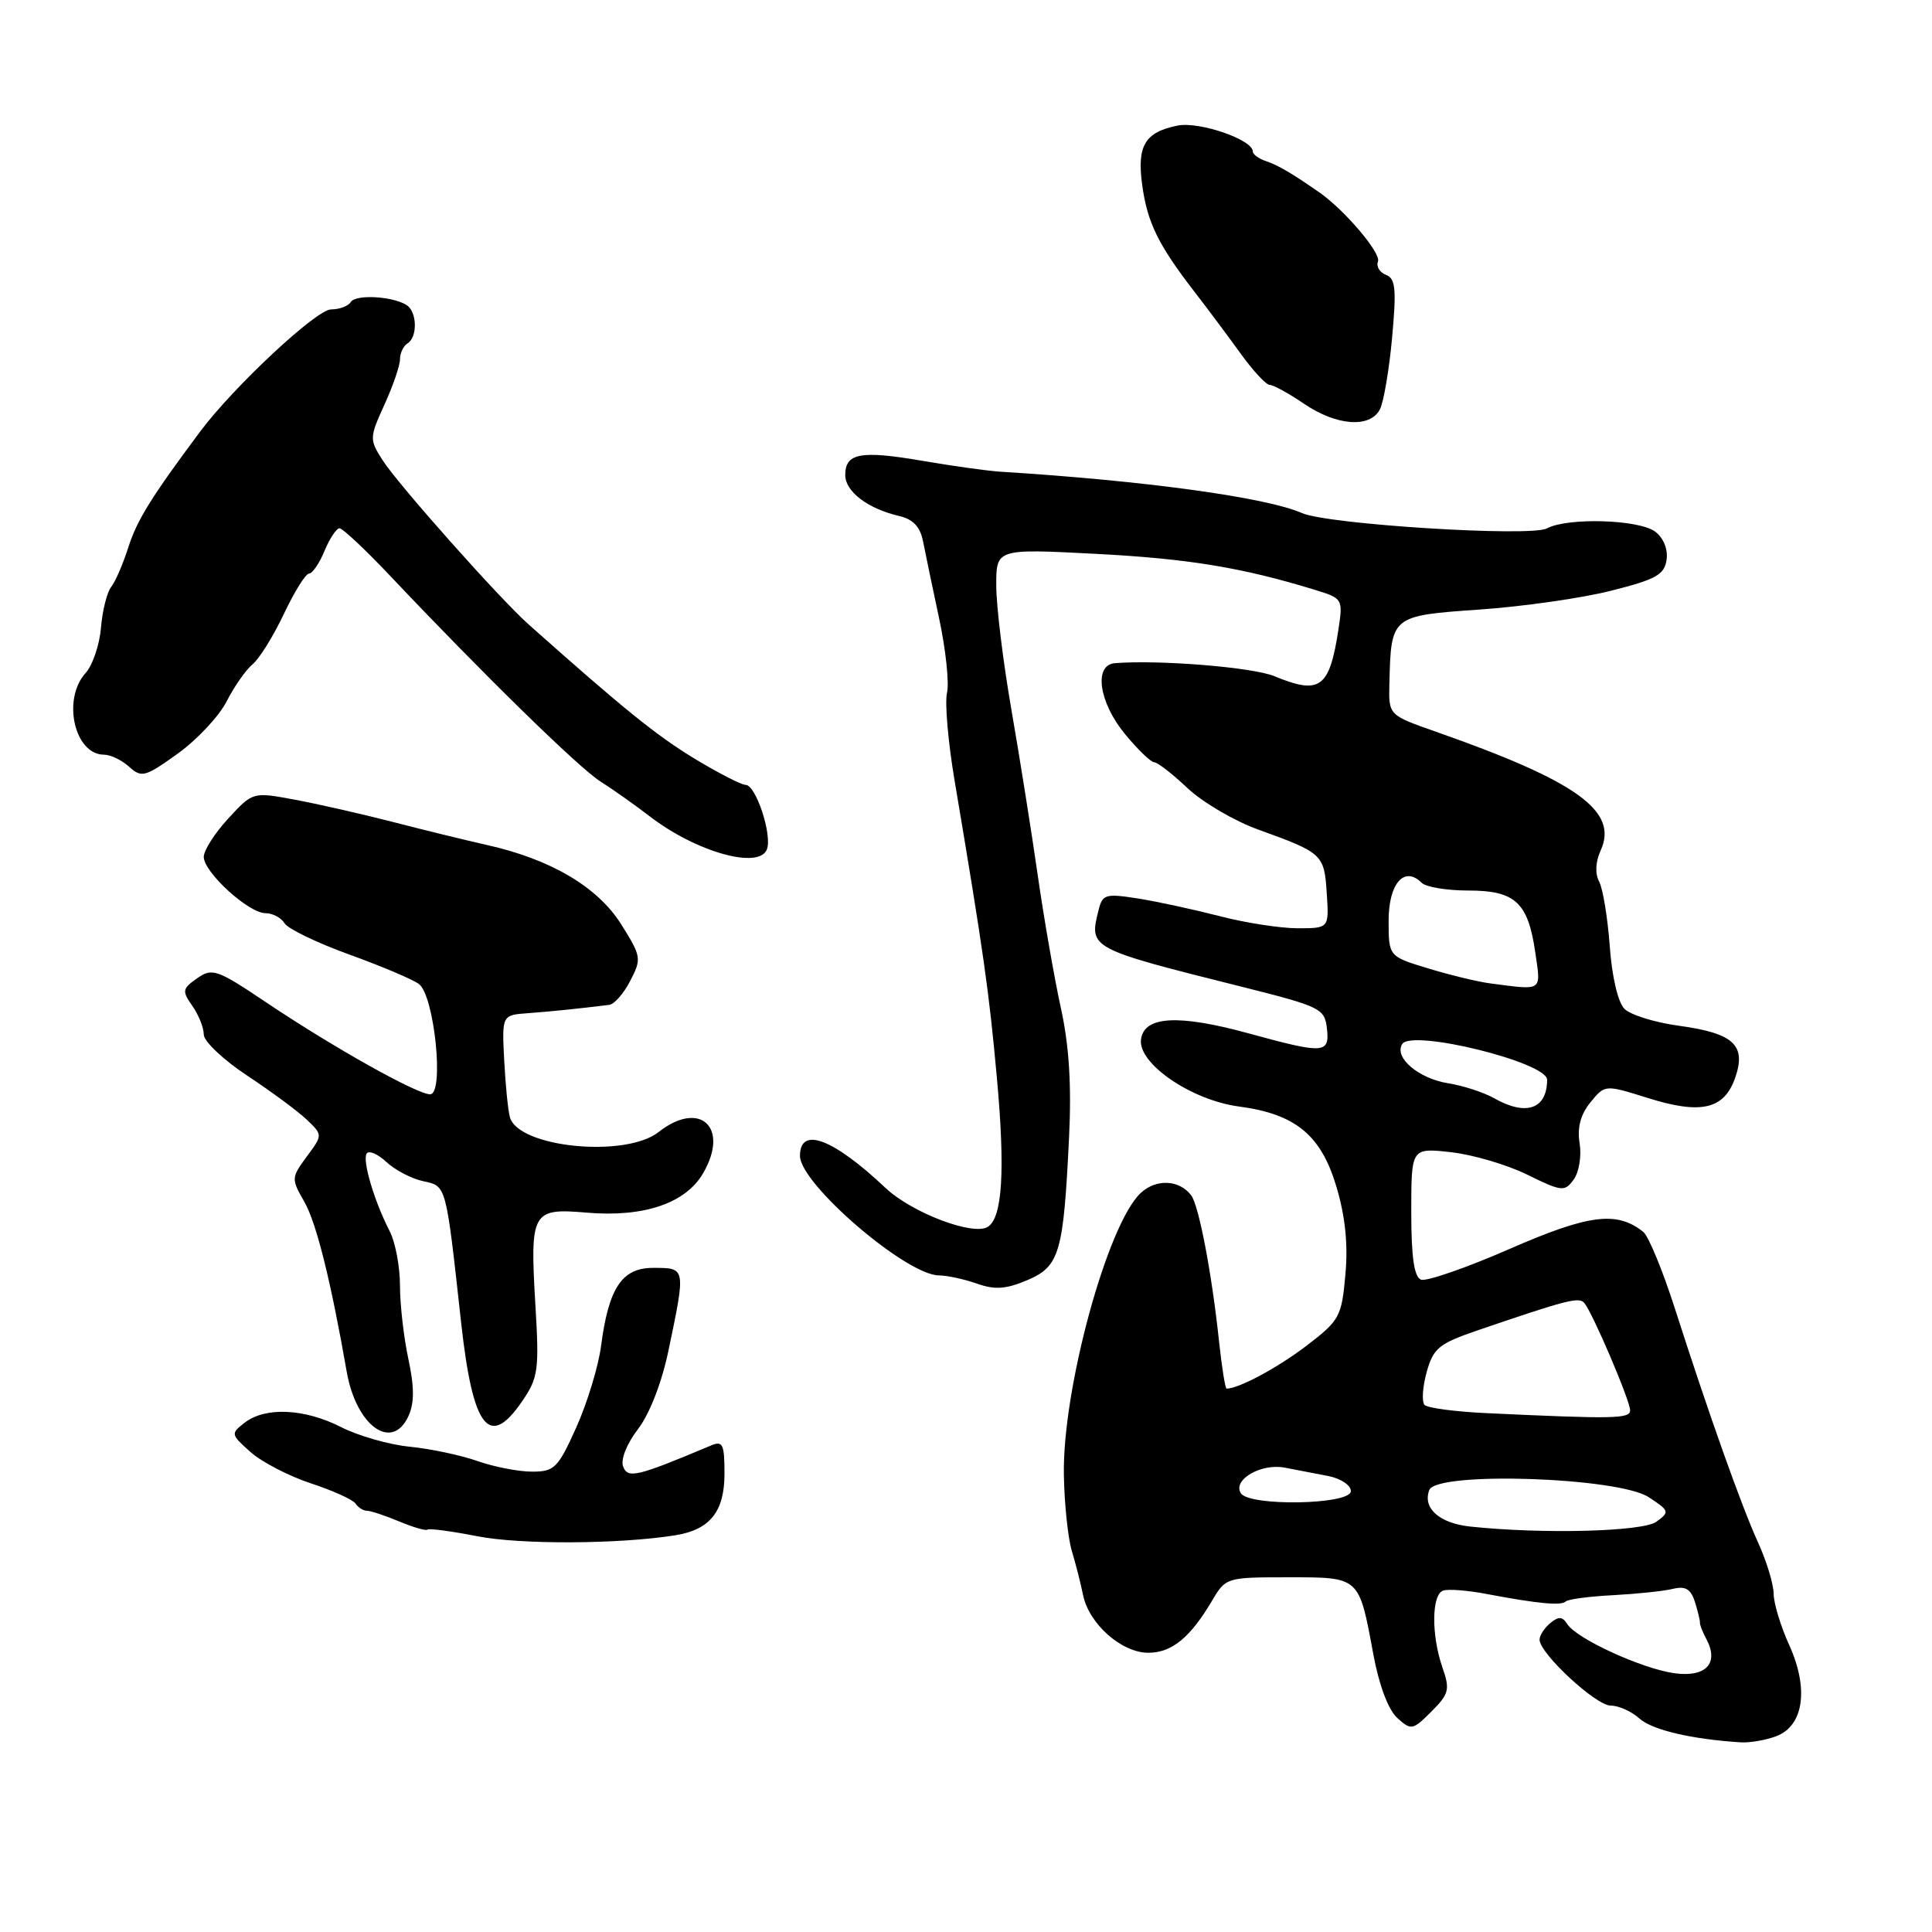 <?xml version="1.0" encoding="UTF-8" standalone="no"?>
<!DOCTYPE svg PUBLIC "-//W3C//DTD SVG 1.1//EN" "http://www.w3.org/Graphics/SVG/1.1/DTD/svg11.dtd" >
<svg xmlns="http://www.w3.org/2000/svg" xmlns:xlink="http://www.w3.org/1999/xlink" version="1.1" viewBox="0 0 256 256">
 <g >
 <path fill="currentColor"
d=" M 235.38 230.05 C 239.00 228.67 239.70 223.76 237.09 218.00 C 235.96 215.53 235.03 212.46 235.02 211.20 C 235.01 209.93 234.09 206.88 232.97 204.43 C 230.73 199.51 226.42 187.38 221.93 173.38 C 220.32 168.36 218.44 163.80 217.75 163.24 C 214.26 160.43 210.51 160.90 200.01 165.50 C 194.28 168.00 189.00 169.83 188.29 169.56 C 187.38 169.21 187.00 166.59 187.00 160.58 C 187.00 152.09 187.00 152.09 192.25 152.67 C 195.14 152.99 199.69 154.33 202.37 155.65 C 206.96 157.90 207.32 157.94 208.52 156.30 C 209.23 155.33 209.58 153.18 209.31 151.50 C 208.97 149.42 209.42 147.70 210.73 146.08 C 212.66 143.71 212.66 143.71 218.28 145.47 C 225.39 147.71 228.45 147.01 229.92 142.81 C 231.43 138.47 229.71 136.90 222.41 135.91 C 219.27 135.48 216.05 134.48 215.25 133.68 C 214.39 132.82 213.59 129.43 213.30 125.36 C 213.02 121.59 212.39 117.74 211.89 116.81 C 211.33 115.75 211.41 114.20 212.10 112.68 C 214.47 107.47 208.99 103.53 190.25 96.95 C 184.00 94.76 184.00 94.76 184.10 90.63 C 184.32 81.58 184.31 81.59 196.04 80.77 C 201.79 80.37 209.65 79.25 213.50 78.27 C 219.44 76.77 220.55 76.15 220.83 74.17 C 221.03 72.78 220.42 71.28 219.33 70.45 C 217.19 68.83 207.72 68.54 204.96 70.02 C 202.80 71.17 175.89 69.49 172.50 67.98 C 167.81 65.90 151.59 63.68 132.50 62.50 C 130.85 62.39 126.22 61.75 122.22 61.06 C 114.04 59.66 112.00 60.03 112.00 62.95 C 112.00 65.14 115.00 67.41 119.14 68.37 C 120.99 68.80 121.93 69.80 122.31 71.74 C 122.61 73.26 123.57 77.88 124.45 82.00 C 125.33 86.12 125.79 90.54 125.48 91.82 C 125.18 93.10 125.62 98.27 126.47 103.32 C 130.35 126.38 131.04 131.26 132.09 142.79 C 133.21 155.11 132.83 161.37 130.88 162.57 C 128.93 163.78 120.82 160.69 117.35 157.42 C 110.37 150.84 106.00 149.20 106.00 153.16 C 106.00 156.86 120.10 168.99 124.43 169.00 C 125.49 169.00 127.74 169.49 129.43 170.08 C 131.83 170.93 133.29 170.83 136.14 169.62 C 140.41 167.80 140.92 166.02 141.66 150.61 C 141.99 143.77 141.66 138.53 140.58 133.61 C 139.72 129.70 138.34 121.78 137.51 116.00 C 136.68 110.22 135.11 100.33 134.01 94.00 C 132.91 87.67 132.01 80.30 132.01 77.60 C 132.00 72.70 132.00 72.70 145.25 73.39 C 157.48 74.03 164.59 75.20 174.24 78.16 C 177.92 79.29 177.96 79.37 177.35 83.41 C 176.16 91.19 174.91 92.10 168.87 89.60 C 166.02 88.42 153.71 87.41 147.75 87.87 C 144.89 88.08 145.59 93.05 149.07 97.27 C 150.76 99.32 152.50 101.00 152.93 101.00 C 153.37 101.00 155.35 102.54 157.35 104.43 C 159.35 106.31 163.57 108.79 166.74 109.93 C 175.25 113.00 175.47 113.20 175.80 118.35 C 176.11 123.00 176.11 123.00 171.95 123.00 C 169.66 123.00 165.02 122.28 161.64 121.40 C 158.26 120.53 153.39 119.47 150.82 119.06 C 146.49 118.38 146.09 118.49 145.57 120.58 C 144.29 125.68 144.27 125.67 164.50 130.74 C 174.97 133.37 175.52 133.63 175.82 136.25 C 176.21 139.63 175.49 139.68 165.50 136.94 C 156.16 134.38 151.63 134.62 151.19 137.70 C 150.73 140.90 157.84 145.78 164.18 146.62 C 171.66 147.61 175.06 150.41 177.09 157.27 C 178.26 161.21 178.64 164.91 178.27 168.91 C 177.77 174.50 177.51 174.96 173.09 178.34 C 169.27 181.25 164.14 184.00 162.53 184.00 C 162.35 184.00 161.90 181.19 161.53 177.75 C 160.57 168.69 158.85 159.68 157.82 158.36 C 156.23 156.31 153.19 156.18 151.16 158.07 C 146.73 162.19 140.74 184.19 140.97 195.50 C 141.04 199.35 141.52 203.85 142.02 205.50 C 142.52 207.15 143.19 209.78 143.51 211.34 C 144.28 215.16 148.61 219.00 152.15 219.00 C 155.25 219.00 157.70 217.01 160.58 212.14 C 162.42 209.02 162.49 209.00 170.68 209.00 C 180.22 209.00 180.06 208.85 181.97 219.19 C 182.73 223.30 183.95 226.55 185.14 227.63 C 187.00 229.31 187.18 229.27 189.67 226.79 C 192.01 224.44 192.15 223.88 191.13 220.95 C 189.64 216.66 189.69 211.27 191.23 210.76 C 191.91 210.53 194.50 210.73 196.98 211.21 C 203.75 212.49 206.88 212.79 207.47 212.20 C 207.76 211.91 210.59 211.53 213.75 211.37 C 216.91 211.20 220.48 210.83 221.68 210.53 C 223.32 210.13 224.04 210.55 224.58 212.25 C 224.97 213.49 225.27 214.72 225.25 215.00 C 225.22 215.28 225.60 216.25 226.10 217.18 C 227.81 220.38 226.07 222.27 221.92 221.72 C 217.62 221.14 208.92 217.16 207.67 215.20 C 207.03 214.18 206.52 214.16 205.42 215.07 C 204.64 215.71 204.00 216.70 204.00 217.26 C 204.00 219.08 211.46 226.00 213.42 226.00 C 214.48 226.00 216.19 226.77 217.23 227.71 C 218.91 229.23 224.20 230.47 230.68 230.87 C 231.89 230.94 234.00 230.57 235.38 230.05 Z  M 89.43 203.44 C 94.08 202.71 96.00 200.31 96.00 195.24 C 96.00 191.38 95.76 190.88 94.25 191.52 C 84.36 195.68 83.20 195.95 82.57 194.33 C 82.22 193.40 83.03 191.33 84.54 189.36 C 86.09 187.33 87.70 183.18 88.59 178.89 C 90.88 167.91 90.90 168.00 86.53 168.00 C 82.41 168.00 80.65 170.65 79.64 178.37 C 79.29 181.05 77.82 185.88 76.37 189.12 C 73.93 194.54 73.47 195.00 70.49 195.00 C 68.71 195.00 65.46 194.37 63.28 193.60 C 61.09 192.83 57.06 191.97 54.32 191.70 C 51.57 191.43 47.47 190.26 45.20 189.10 C 40.37 186.64 35.17 186.39 32.44 188.50 C 30.55 189.96 30.56 190.05 33.19 192.40 C 34.67 193.72 38.27 195.59 41.19 196.55 C 44.11 197.51 46.78 198.72 47.11 199.23 C 47.45 199.75 48.12 200.17 48.61 200.18 C 49.10 200.18 51.03 200.82 52.90 201.60 C 54.78 202.39 56.46 202.87 56.65 202.68 C 56.84 202.49 59.81 202.89 63.25 203.56 C 68.93 204.68 82.00 204.62 89.43 203.44 Z  M 54.13 187.62 C 54.91 185.90 54.91 183.79 54.11 180.07 C 53.50 177.23 53.00 172.86 53.00 170.36 C 53.00 167.85 52.39 164.61 51.64 163.15 C 49.58 159.14 48.00 153.81 48.58 152.86 C 48.87 152.40 50.04 152.89 51.19 153.96 C 52.33 155.03 54.52 156.18 56.06 156.51 C 59.18 157.20 59.06 156.74 61.11 175.33 C 62.66 189.31 64.83 192.08 69.21 185.64 C 71.32 182.55 71.46 181.52 70.94 172.89 C 70.21 160.53 70.48 160.06 77.74 160.68 C 85.28 161.33 90.85 159.45 93.16 155.47 C 96.71 149.38 92.74 145.70 87.27 150.00 C 82.87 153.46 68.71 152.06 67.57 148.05 C 67.32 147.20 66.98 143.80 66.81 140.50 C 66.50 134.50 66.50 134.50 70.00 134.25 C 73.06 134.02 76.52 133.67 80.72 133.15 C 81.40 133.07 82.66 131.63 83.52 129.95 C 85.03 127.03 84.98 126.73 82.30 122.46 C 79.19 117.52 72.97 113.85 64.50 111.96 C 61.75 111.34 56.12 109.97 52.00 108.90 C 47.88 107.84 42.02 106.51 39.00 105.95 C 33.50 104.93 33.50 104.93 30.25 108.45 C 28.46 110.39 27.00 112.68 27.00 113.54 C 27.00 115.58 32.94 121.00 35.17 121.00 C 36.12 121.00 37.26 121.60 37.70 122.33 C 38.14 123.07 41.98 124.92 46.23 126.46 C 50.49 128.00 54.66 129.76 55.50 130.38 C 57.56 131.89 58.90 145.00 56.99 145.00 C 55.25 145.00 44.17 138.79 35.39 132.90 C 28.74 128.43 28.13 128.22 26.12 129.63 C 24.15 131.01 24.10 131.31 25.49 133.29 C 26.32 134.47 27.00 136.18 27.00 137.08 C 27.00 137.98 29.59 140.43 32.75 142.52 C 35.91 144.61 39.46 147.23 40.64 148.35 C 42.77 150.39 42.77 150.39 40.65 153.25 C 38.59 156.05 38.58 156.20 40.32 159.23 C 41.92 162.02 43.83 169.68 45.94 181.75 C 47.20 188.97 51.96 192.38 54.13 187.62 Z  M 101.62 112.54 C 102.35 110.65 100.16 104.00 98.80 104.00 C 98.23 104.00 95.14 102.41 91.94 100.47 C 86.92 97.41 82.56 93.88 70.00 82.70 C 66.16 79.27 52.72 64.16 50.69 60.97 C 48.94 58.22 48.95 58.00 50.94 53.62 C 52.07 51.14 53.00 48.44 53.00 47.61 C 53.00 46.79 53.45 45.84 54.00 45.50 C 55.36 44.66 55.27 41.28 53.86 40.41 C 51.96 39.24 47.13 38.98 46.48 40.02 C 46.15 40.56 44.97 41.00 43.86 41.00 C 41.93 41.00 30.94 51.26 26.51 57.20 C 20.07 65.83 18.16 68.91 17.01 72.50 C 16.31 74.70 15.29 77.07 14.74 77.76 C 14.18 78.46 13.57 80.89 13.38 83.17 C 13.19 85.45 12.27 88.15 11.35 89.17 C 8.20 92.64 9.86 100.00 13.79 100.00 C 14.65 100.00 16.14 100.72 17.11 101.60 C 18.76 103.09 19.23 102.96 23.55 99.86 C 26.11 98.02 29.03 94.90 30.03 92.94 C 31.03 90.97 32.58 88.76 33.47 88.02 C 34.37 87.28 36.23 84.27 37.62 81.34 C 39.01 78.40 40.51 76.00 40.95 76.00 C 41.39 76.00 42.32 74.65 43.00 73.00 C 43.68 71.35 44.58 70.00 44.99 70.00 C 45.40 70.00 48.38 72.80 51.62 76.22 C 63.99 89.31 76.73 101.77 79.56 103.55 C 81.18 104.57 84.13 106.66 86.12 108.19 C 92.27 112.91 100.59 115.24 101.62 112.54 Z  M 182.84 54.25 C 183.34 53.29 184.07 49.01 184.46 44.75 C 185.05 38.29 184.92 36.91 183.65 36.42 C 182.81 36.10 182.33 35.30 182.59 34.64 C 183.01 33.53 178.17 27.83 174.83 25.50 C 171.18 22.96 169.37 21.90 167.75 21.35 C 166.79 21.03 166.00 20.45 166.00 20.07 C 166.00 18.50 158.92 16.07 156.04 16.64 C 151.70 17.51 150.63 19.30 151.35 24.53 C 152.03 29.50 153.47 32.44 158.28 38.67 C 160.05 40.96 162.82 44.67 164.44 46.92 C 166.06 49.16 167.77 51.00 168.24 51.00 C 168.72 51.00 170.76 52.12 172.79 53.50 C 177.10 56.43 181.53 56.76 182.84 54.25 Z  M 194.83 202.28 C 190.72 201.84 188.47 199.84 189.39 197.43 C 190.34 194.94 214.43 195.73 218.47 198.39 C 221.21 200.18 221.26 200.34 219.48 201.64 C 217.68 202.95 204.48 203.30 194.83 202.28 Z  M 164.41 197.85 C 163.31 196.07 167.10 193.87 170.23 194.47 C 171.75 194.76 174.35 195.26 176.00 195.58 C 177.65 195.90 179.00 196.80 179.00 197.58 C 179.00 199.39 165.51 199.64 164.41 197.85 Z  M 197.00 187.25 C 192.88 187.06 189.17 186.57 188.77 186.17 C 188.37 185.77 188.49 183.82 189.03 181.85 C 189.92 178.64 190.63 178.05 195.76 176.29 C 207.64 172.23 209.22 171.82 209.93 172.65 C 211.02 173.94 216.00 185.59 216.00 186.88 C 216.00 188.00 213.88 188.04 197.00 187.25 Z  M 198.00 145.53 C 196.62 144.75 193.87 143.85 191.89 143.54 C 187.96 142.91 184.68 140.12 185.80 138.34 C 187.06 136.34 205.00 140.76 205.00 143.07 C 205.00 146.95 202.23 147.93 198.00 145.53 Z  M 197.50 130.31 C 195.85 130.10 192.14 129.20 189.25 128.32 C 184.00 126.73 184.00 126.73 184.00 121.97 C 184.00 117.07 186.08 114.68 188.37 116.97 C 188.94 117.54 191.72 118.00 194.55 118.00 C 200.79 118.00 202.48 119.57 203.44 126.25 C 204.19 131.44 204.50 131.22 197.50 130.31 Z "/>
</g>
</svg>